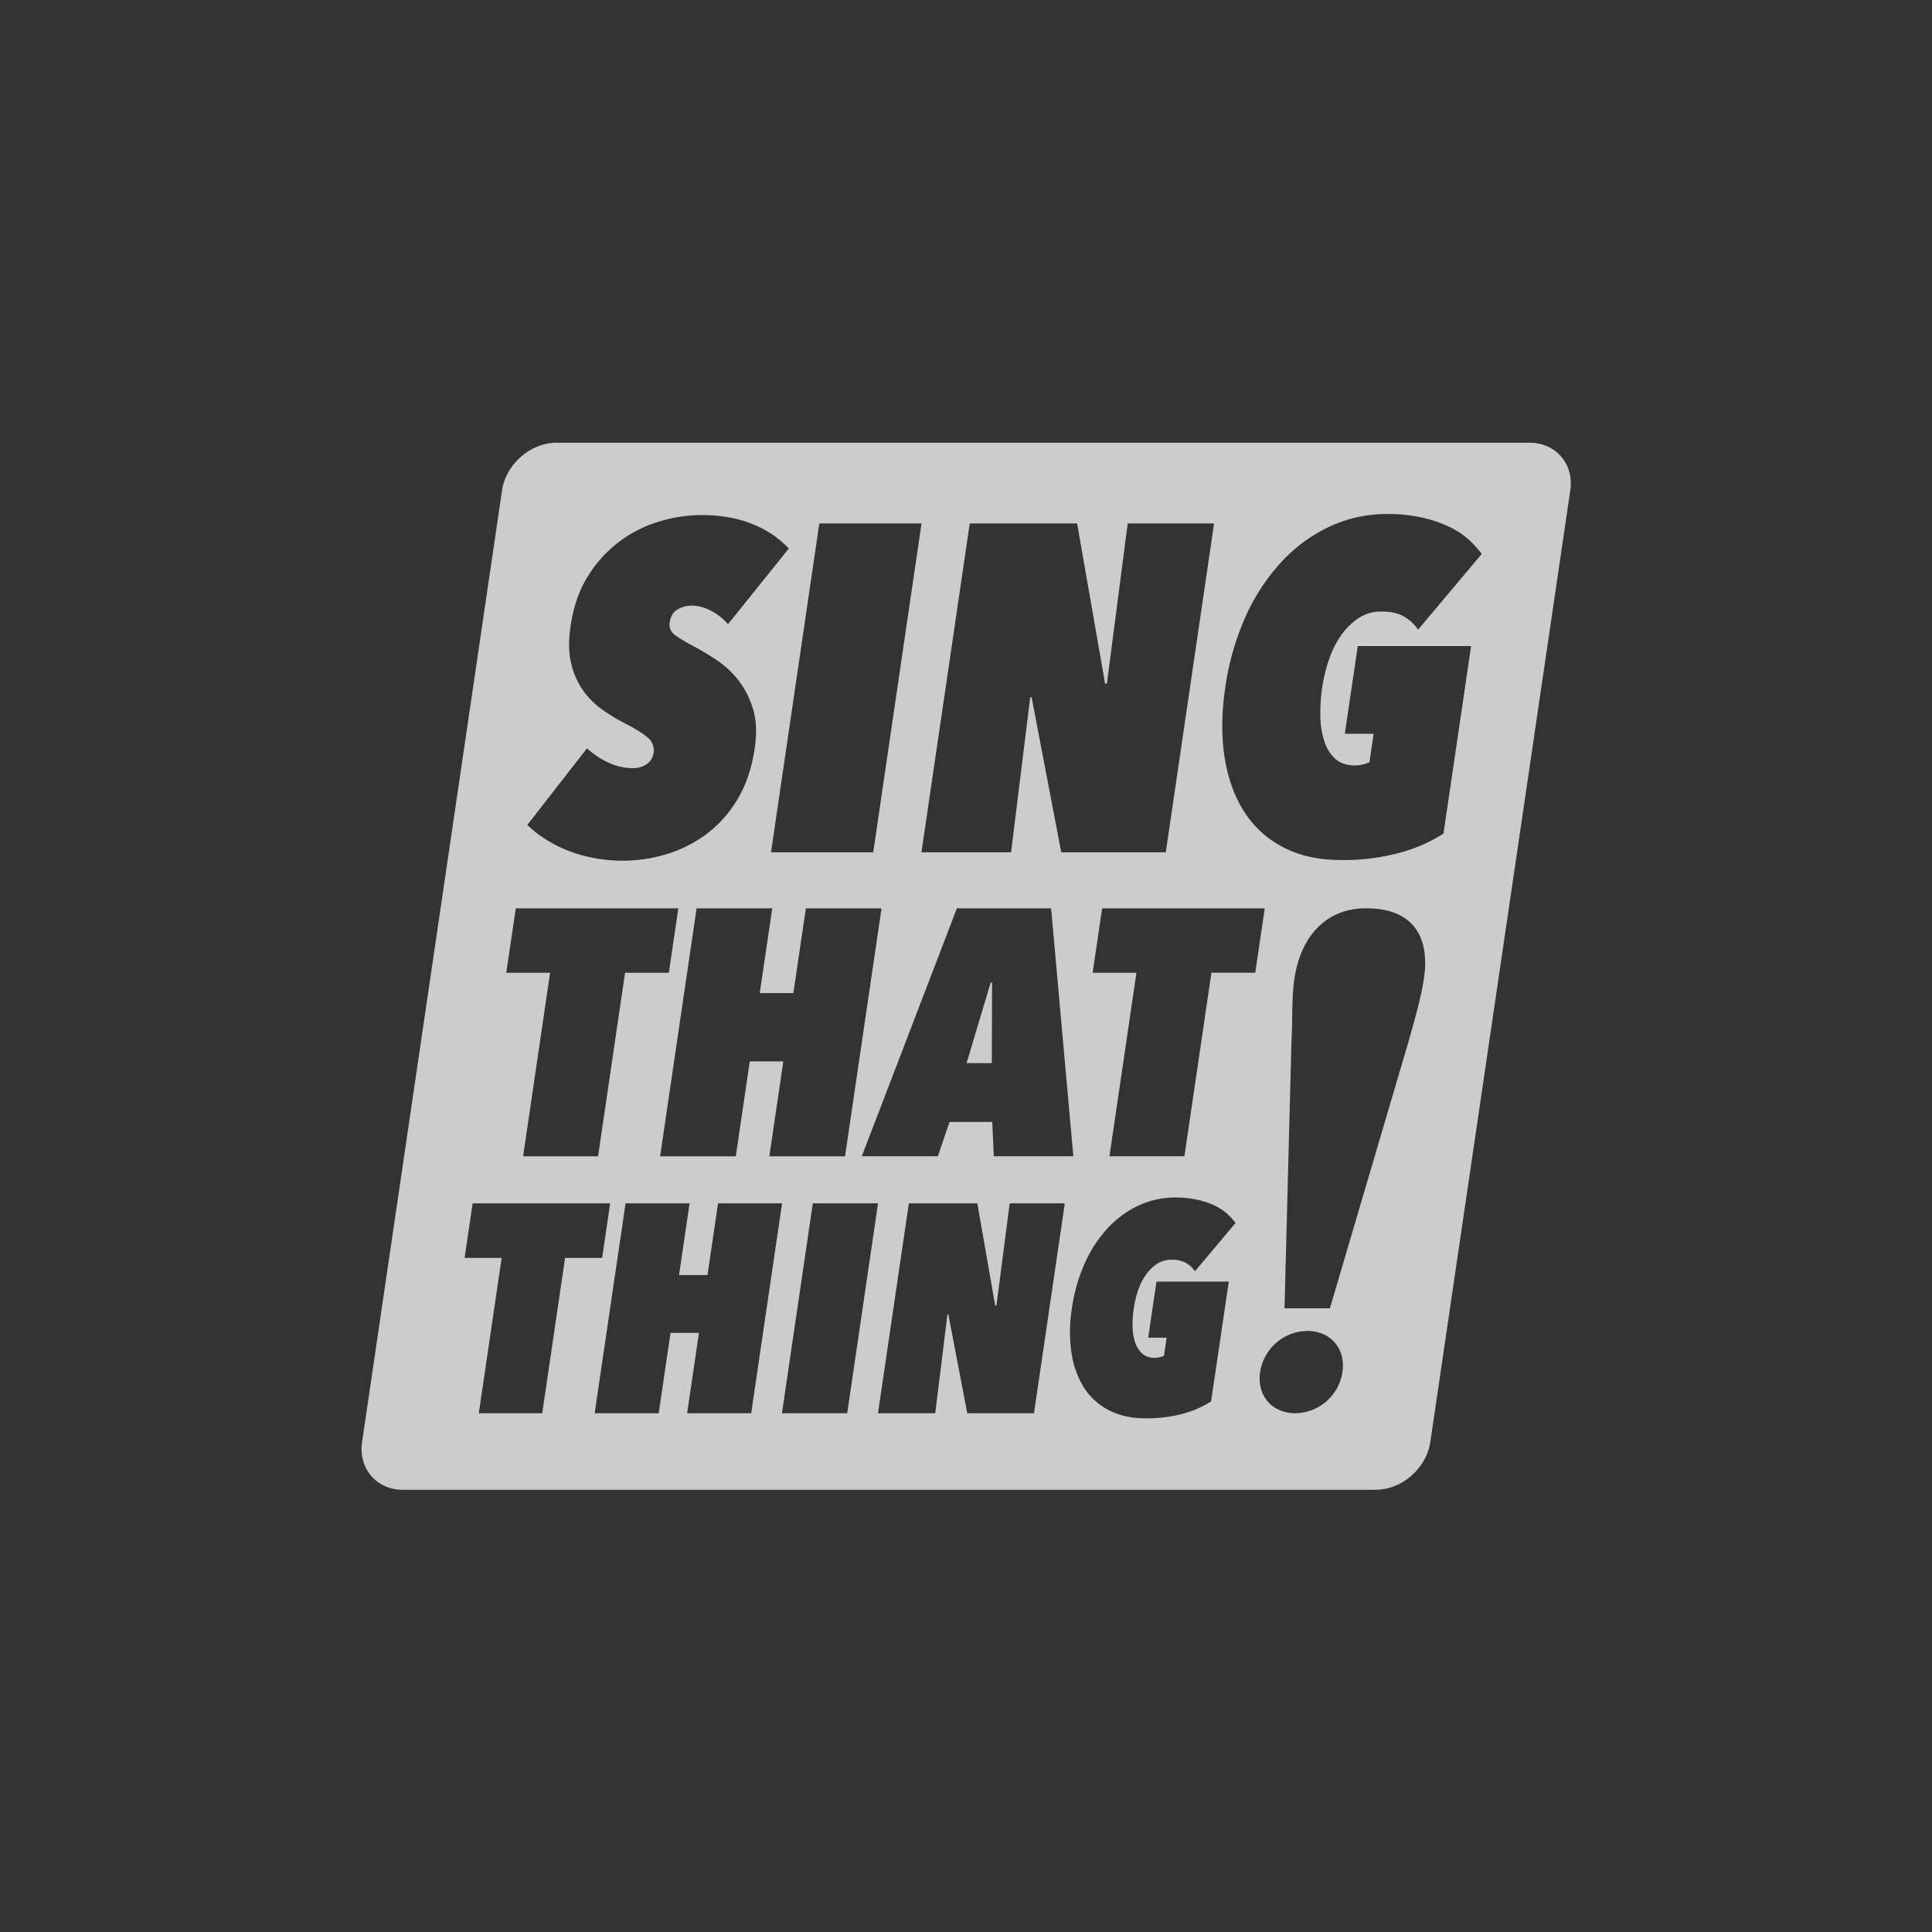 <svg id="Layer_1" data-name="Layer 1" xmlns="http://www.w3.org/2000/svg" viewBox="0 0 1080 1080"><rect x="0" y="0" width="1080" height="1080" fill="#333333" stroke="none"/><defs><style>.cls-1{opacity:0.75;}.cls-2{fill:#fff;}</style></defs><title>WGBH_impact-report_digital_logo-farm_v1</title><g class="cls-1"><polygon class="cls-2" points="554.59 549.26 553.8 549.26 540.32 594.3 554.42 594.29 554.59 549.26"/><path class="cls-2" d="M855,247.48l-543.73,0c-14.75,0-28.47,12-30.64,26.7L202.41,806.09c-2.16,14.75,8,26.71,22.78,26.71l543.73,0c14.75,0,28.46-12,30.64-26.71L877.8,274.18C880,259.43,869.77,247.47,855,247.48ZM602.12,292.61l15.64,89.58h1l11.63-89.58h48.29l-27,183.83H593.25l-16.58-86.72h-.77L565.2,476.44H515.1l27-183.83Zm-183,300.72-7.81,53.06H369l20.4-138.63h42.29l-7,47.39h18.8l7-47.39h42.29l-20.4,138.63H430.07l7.81-53.06Zm115.78-85.57h52.67L600,646.37H555.57l-.89-19.19H530.79l-6.54,19.19h-42.5ZM515.14,292.61l-27,183.83H431l27-183.83Zm-187,125.68a45,45,0,0,0,11.93,8,32,32,0,0,0,13.69,3.11,13.64,13.64,0,0,0,7.72-2.2,9.34,9.34,0,0,0,.86-14.67q-3.79-3.37-12.22-7.79a99.72,99.72,0,0,1-13.6-8.18,44.86,44.86,0,0,1-10.85-11,43.05,43.05,0,0,1-6.47-15.19q-2-8.69-.24-20.38,2.49-16.88,10.19-28.69a70.33,70.33,0,0,1,40.11-30,82.63,82.63,0,0,1,22.7-3.38q16.61,0,29,5.19a55.94,55.94,0,0,1,20,13.5l-34,42.32a32.19,32.19,0,0,0-9.3-7.39,23,23,0,0,0-11-3,15.7,15.7,0,0,0-7.84,2.08q-3.67,2.08-4.44,7.27a6.91,6.91,0,0,0,2.51,6.75q3.13,2.6,12.53,7.53,5.29,2.87,11.66,7.14a51.59,51.59,0,0,1,11.64,10.91,48.6,48.6,0,0,1,8.17,16q2.91,9.35,1,22.07-2.45,16.62-9.66,28.56a66.56,66.56,0,0,1-17.41,19.47,72.26,72.26,0,0,1-22.28,11.17,83.17,83.17,0,0,1-24,3.64A87,87,0,0,1,331,479.44,78.79,78.79,0,0,1,316,474.89a72.81,72.81,0,0,1-12.16-6.49,59.16,59.16,0,0,1-9.06-7.27Zm-39.8,89.47h90.85l-5.3,36H349.41L334.32,646.39H292.42l15.09-102.61H283ZM303.11,790H267.65l12.78-86.82H259.71l4.49-30.49h76.88l-4.48,30.49H315.88Zm81,0,6.61-44.91H374.83L368.22,790H332.43l17.26-117.31h35.79l-5.9,40.09h15.91l5.9-40.09h35.79L419.92,790Zm53,0,17.26-117.31h36.45L473.6,790ZM578,790H540.7l-10.58-55.34h-.49L522.8,790h-32l17.26-117.31h38.27l10,57.16H557l7.42-57.16h30.82Zm56.54-39.69a14.11,14.11,0,0,0,3.88,6.3,9.87,9.87,0,0,0,6.94,2.41,11.8,11.8,0,0,0,5.31-1.16l1.49-10.11H641.86l4.61-31.32h40.43L677,783.4a56.71,56.71,0,0,1-15.76,6.88,77.05,77.05,0,0,1-20.76,2.57q-11.77,0-20.47-4.47a36,36,0,0,1-14-12.59A49.86,49.86,0,0,1,599,756.39a82.06,82.06,0,0,1,.2-25,93.46,93.46,0,0,1,7.32-25.52,72,72,0,0,1,12.9-19.55,55.19,55.19,0,0,1,17.25-12.51,47.92,47.92,0,0,1,20.19-4.4,56.42,56.42,0,0,1,12.41,1.24,46.5,46.5,0,0,1,9.63,3.23,29.35,29.35,0,0,1,7,4.56,33.93,33.93,0,0,1,4.78,5.22l-22.7,27a15.17,15.17,0,0,0-5.1-4.72,16.11,16.11,0,0,0-8-1.74,14.34,14.34,0,0,0-8,2.24,23,23,0,0,0-6.18,6,33.28,33.28,0,0,0-4.41,8.61,55.7,55.7,0,0,0-2.52,10.36,61.21,61.21,0,0,0-.67,10.1A30.79,30.79,0,0,0,634.52,750.35Zm42.66-206.58L662.09,646.37h-41.9l15.09-102.61H610.8l5.3-36H707l-5.3,36ZM750.43,767a27,27,0,0,1-26.38,23c-13.06,0-21.54-9.95-19.62-23a27,27,0,0,1,26.38-23C743.88,744,752.36,754,750.43,767ZM796,546.87c-1.65,11.23-5.45,23.95-8.58,35.23l-44,149.26H718.05l3.89-149.26c.69-11.29,0-24,1.69-35.23,3.24-22,16.59-39.14,40-39.14C791,507.74,799.25,524.9,796,546.87ZM740.27,414.24a22.16,22.16,0,0,0,6.08,9.87c2.75,2.51,6.36,3.76,10.87,3.76a18.36,18.36,0,0,0,8.31-1.82l2.33-15.84H751.76L759,361.14h63.36L806.91,466a88.82,88.82,0,0,1-24.7,10.77,120.63,120.63,0,0,1-32.52,4q-18.45,0-32.08-7a56.27,56.27,0,0,1-21.9-19.73q-8.25-12.72-11.1-30.38t.31-39.2a146.63,146.63,0,0,1,11.47-40,112.74,112.74,0,0,1,20.22-30.64,86.47,86.47,0,0,1,27-19.61,75.25,75.25,0,0,1,31.65-6.88,88.08,88.08,0,0,1,19.45,1.94,73,73,0,0,1,15.1,5.07,45.66,45.66,0,0,1,11,7.14,54.44,54.44,0,0,1,7.49,8.17l-35.57,42.33a24,24,0,0,0-8-7.4q-4.8-2.73-12.58-2.73a22.52,22.52,0,0,0-12.46,3.51,36.24,36.24,0,0,0-9.69,9.35,52.13,52.13,0,0,0-6.91,13.5,87.1,87.1,0,0,0-4,16.23,96,96,0,0,0-1,15.83A48.15,48.15,0,0,0,740.27,414.24Z"/></g></svg>